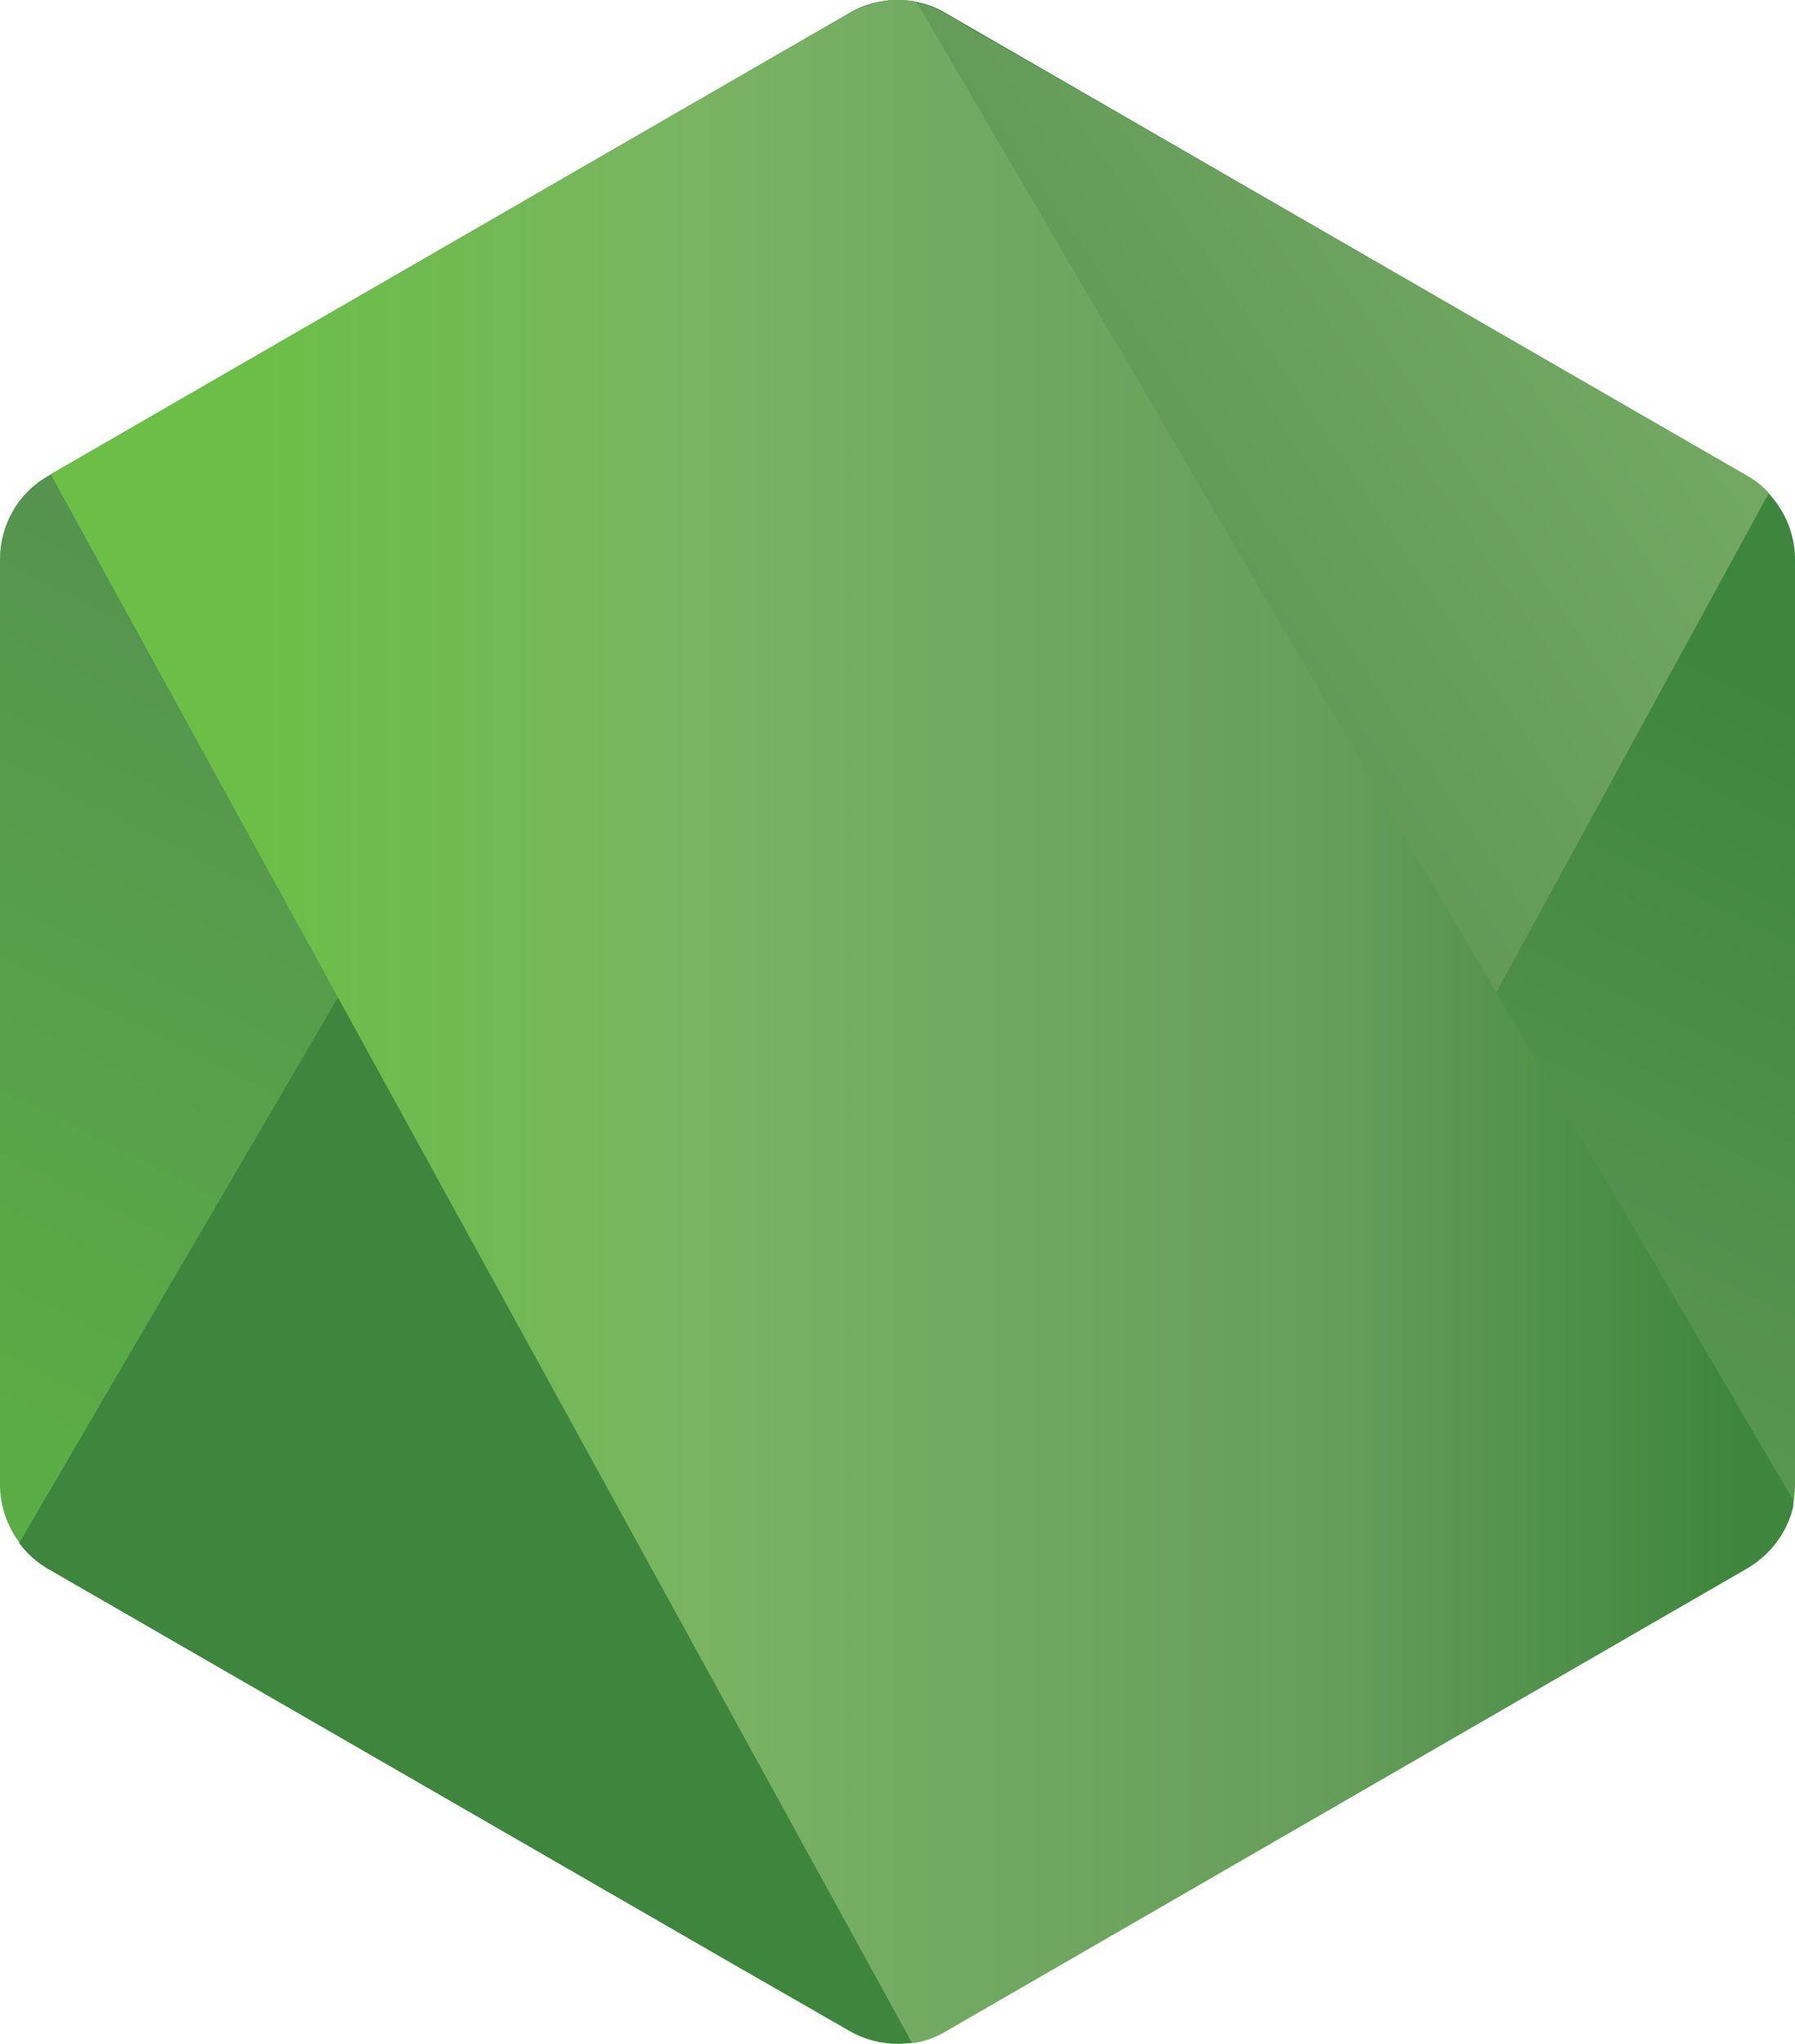 <?xml version="1.0" encoding="UTF-8"?>
<svg id="Layer_2" xmlns="http://www.w3.org/2000/svg" xmlns:xlink="http://www.w3.org/1999/xlink" viewBox="0 0 21.96 25">
  <defs>
    <clipPath id="clippath">
      <path d="M10.39.16L.59,5.82c-.37.21-.59.6-.59,1.02v11.32c0,.42.23.81.59,1.02l9.8,5.66c.37.21.82.21,1.18,0l9.8-5.66c.37-.21.59-.6.59-1.02V6.84c0-.42-.23-.81-.59-1.02L11.57.16C11.39.05,11.18,0,10.98,0s-.41.05-.59.16Z" style="fill: none;"/>
    </clipPath>
    <linearGradient id="linear-gradient" x1="-12" y1="-36" x2="-11.72" y2="-36" gradientTransform="translate(-4317.87 -587.36) rotate(116.11) scale(115.31)" gradientUnits="userSpaceOnUse">
      <stop offset=".3" stop-color="#3e863d"/>
      <stop offset=".5" stop-color="#55934f"/>
      <stop offset=".8" stop-color="#5aad45"/>
    </linearGradient>
    <clipPath id="clippath-1">
      <path d="M.24,18.88c.09.12.21.23.35.31l8.41,4.85,1.4.8c.21.12.45.17.68.15.08,0,.16-.02.23-.04L21.64,6.03c-.08-.09-.17-.16-.28-.22l-6.42-3.7L11.55.16c-.1-.06-.2-.1-.31-.12L.23,18.88h.01Z" style="fill: none;"/>
    </clipPath>
    <linearGradient id="linear-gradient-2" x1="-12.49" y1="-39.28" x2="-12.31" y2="-39.28" gradientTransform="translate(5909.66 4302.27) rotate(-36.46) scale(177.06)" gradientUnits="userSpaceOnUse">
      <stop offset=".57" stop-color="#3e863d"/>
      <stop offset=".72" stop-color="#619857"/>
      <stop offset="1" stop-color="#76ac64"/>
    </linearGradient>
    <clipPath id="clippath-2">
      <path d="M10.86.01c-.16.02-.33.07-.47.15L.62,5.8l10.54,19.19c.15-.02.29-.07.42-.15l9.8-5.66c.3-.18.51-.47.57-.81L11.21.02c-.08-.02-.16-.02-.24-.02h-.11Z" style="fill: none;"/>
    </clipPath>
    <linearGradient id="linear-gradient-3" x1="-13.1" y1="-39.04" x2="-12.93" y2="-39.04" gradientTransform="translate(1701.99 5083.27) scale(129.89)" gradientUnits="userSpaceOnUse">
      <stop offset=".16" stop-color="#6bbf47"/>
      <stop offset=".38" stop-color="#79b461"/>
      <stop offset=".47" stop-color="#75ac64"/>
      <stop offset=".7" stop-color="#659e5a"/>
      <stop offset=".9" stop-color="#3e863d"/>
    </linearGradient>
  </defs>
  <g id="Layer_1-2" data-name="Layer_1">
    <g>
      <g style="clip-path: url(#clippath);">
        <path d="M31.86,4.86L4.25-8.68l-14.16,28.88,27.61,13.53L31.86,4.85h0Z" style="fill: url(#linear-gradient);"/>
      </g>
      <g style="clip-path: url(#clippath-1);">
        <path d="M-11.7,8.86L7.8,35.25l25.78-19.05L14.09-10.19-11.7,8.86Z" style="fill: url(#linear-gradient-2);"/>
      </g>
      <g style="clip-path: url(#clippath-2);">
        <path d="M.62,0v24.99h21.32V0H.62Z" style="fill: url(#linear-gradient-3);"/>
      </g>
    </g>
  </g>
</svg>